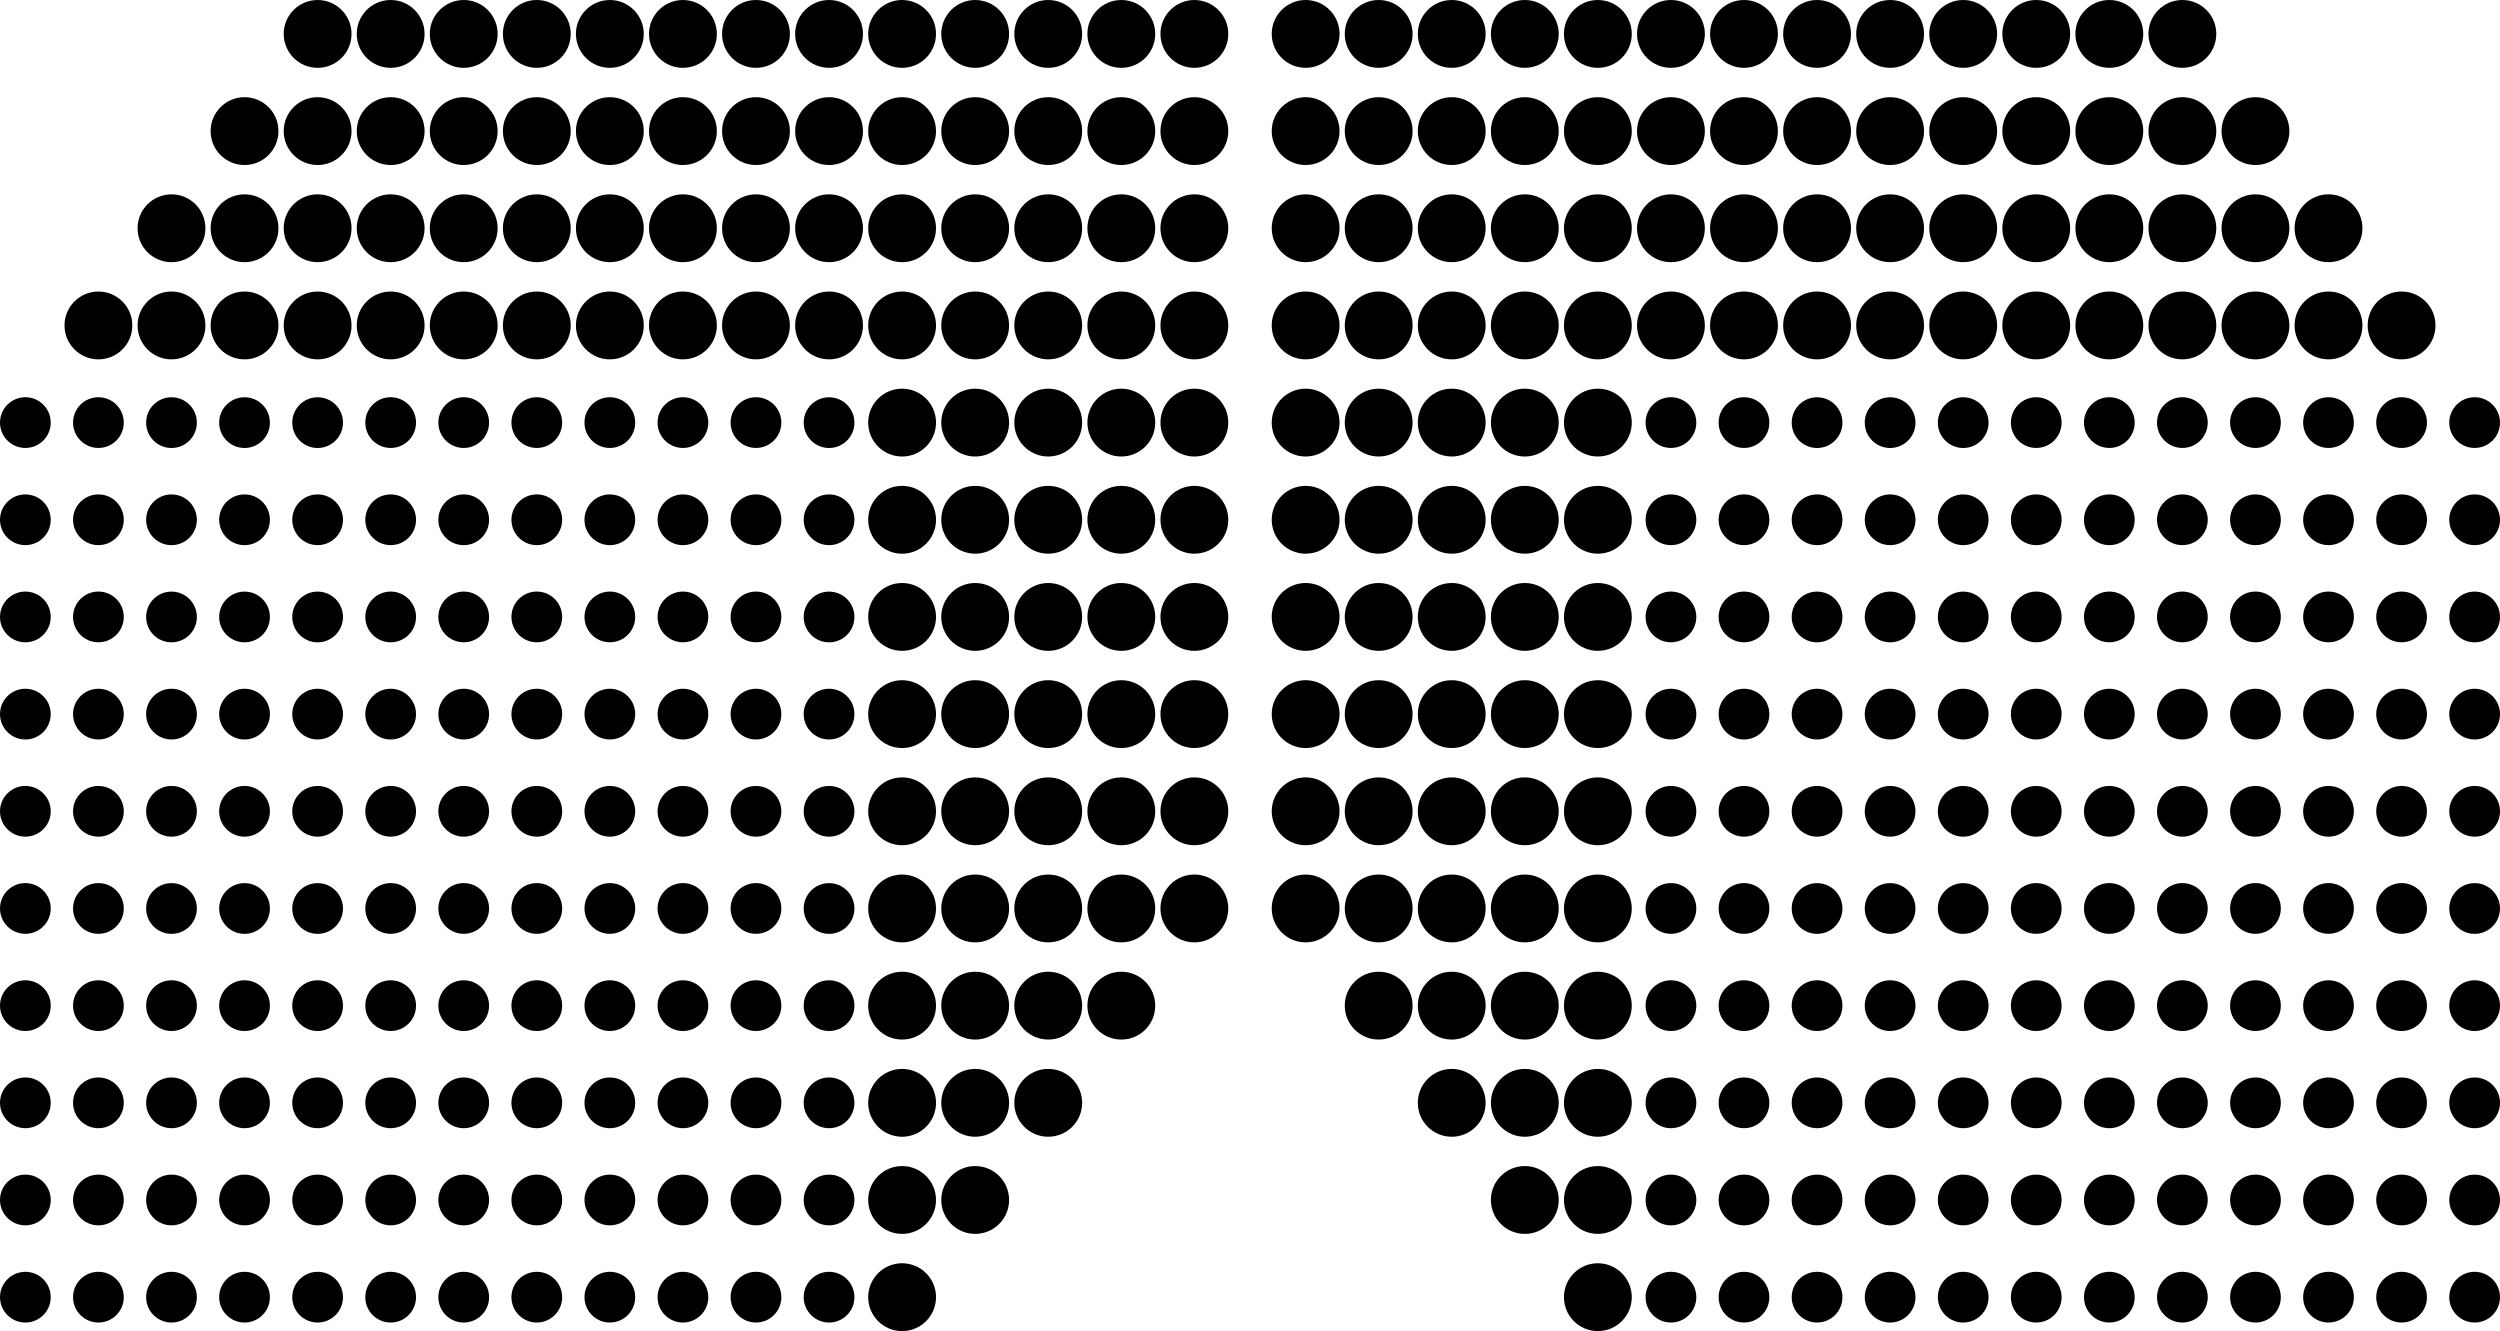 <svg data-name="Layer 1" xmlns="http://www.w3.org/2000/svg" viewBox="0 0 614.01 326.91"><path d="M78.01 0c-4.6 0-8.33 3.73-8.33 8.33s3.73 8.33 8.33 8.33 8.33-3.73 8.33-8.33S82.6 0 78.01 0ZM95.95 0c-4.6 0-8.33 3.73-8.33 8.33s3.73 8.33 8.33 8.33 8.33-3.73 8.33-8.33S100.55 0 95.95 0ZM113.89 0c-4.6 0-8.33 3.73-8.33 8.33s3.73 8.33 8.33 8.33 8.33-3.73 8.33-8.33S118.49 0 113.89 0ZM131.84 0c-4.6 0-8.33 3.73-8.33 8.33s3.73 8.33 8.33 8.33 8.33-3.73 8.33-8.33S136.44 0 131.84 0ZM149.78 0c-4.6 0-8.33 3.73-8.33 8.33s3.73 8.33 8.33 8.33 8.33-3.73 8.33-8.33S154.38 0 149.78 0ZM167.73 0c-4.6 0-8.33 3.73-8.33 8.33s3.73 8.33 8.33 8.33 8.33-3.73 8.33-8.33S172.33 0 167.73 0ZM185.67 0c-4.6 0-8.33 3.73-8.33 8.33s3.73 8.33 8.33 8.33S194 12.93 194 8.33 190.27 0 185.67 0ZM203.62 0c-4.6 0-8.33 3.73-8.33 8.33s3.73 8.33 8.33 8.33 8.33-3.73 8.33-8.33S208.22 0 203.62 0ZM221.56 0c-4.6 0-8.33 3.73-8.33 8.33s3.73 8.33 8.33 8.33 8.33-3.73 8.33-8.33S226.16 0 221.56 0ZM239.51 0c-4.6 0-8.33 3.73-8.33 8.33s3.73 8.33 8.33 8.33 8.33-3.73 8.33-8.33S244.11 0 239.51 0ZM257.45 0c-4.6 0-8.33 3.73-8.33 8.33s3.73 8.33 8.33 8.33 8.33-3.73 8.33-8.33S262.05 0 257.45 0ZM275.4 0c-4.6 0-8.33 3.73-8.33 8.33s3.73 8.33 8.33 8.33 8.33-3.73 8.33-8.33S280 0 275.4 0ZM293.34 0c-4.6 0-8.33 3.73-8.33 8.33s3.73 8.33 8.33 8.33 8.33-3.73 8.33-8.33S297.94 0 293.34 0ZM78.01 23.87c-4.6 0-8.33 3.73-8.33 8.33s3.73 8.33 8.33 8.33 8.33-3.73 8.33-8.33-3.73-8.33-8.33-8.33ZM60.06 23.87c-4.6 0-8.33 3.73-8.33 8.33s3.73 8.33 8.33 8.33 8.33-3.73 8.33-8.33-3.73-8.33-8.33-8.33ZM95.95 23.87c-4.6 0-8.33 3.73-8.33 8.33s3.73 8.33 8.33 8.33 8.33-3.73 8.33-8.33-3.73-8.33-8.33-8.33ZM113.89 23.87c-4.6 0-8.33 3.73-8.33 8.33s3.73 8.33 8.33 8.33 8.33-3.73 8.33-8.33-3.73-8.33-8.33-8.33ZM131.84 23.87c-4.6 0-8.33 3.73-8.33 8.33s3.73 8.33 8.33 8.33 8.33-3.73 8.33-8.33-3.73-8.33-8.33-8.33ZM149.78 23.87c-4.6 0-8.33 3.73-8.33 8.33s3.73 8.33 8.33 8.33 8.33-3.73 8.33-8.33-3.73-8.33-8.33-8.33ZM167.73 23.87c-4.6 0-8.33 3.73-8.33 8.33s3.73 8.33 8.33 8.33 8.33-3.73 8.33-8.33-3.73-8.33-8.33-8.33ZM185.67 23.87c-4.6 0-8.33 3.73-8.33 8.33s3.73 8.33 8.33 8.33S194 36.8 194 32.2s-3.73-8.33-8.33-8.33ZM203.62 23.87c-4.6 0-8.33 3.73-8.33 8.33s3.73 8.33 8.33 8.33 8.33-3.73 8.33-8.33-3.73-8.33-8.33-8.33ZM221.56 23.87c-4.6 0-8.33 3.73-8.33 8.33s3.73 8.33 8.33 8.33 8.33-3.73 8.33-8.33-3.73-8.33-8.33-8.33ZM239.51 23.87c-4.6 0-8.33 3.73-8.33 8.33s3.73 8.33 8.33 8.33 8.33-3.73 8.33-8.33-3.73-8.33-8.33-8.33ZM257.45 23.87c-4.6 0-8.33 3.73-8.33 8.33s3.73 8.33 8.33 8.33 8.33-3.73 8.33-8.33-3.73-8.33-8.33-8.33ZM275.4 23.87c-4.6 0-8.33 3.73-8.33 8.33s3.73 8.33 8.33 8.33 8.33-3.73 8.33-8.33-3.73-8.33-8.33-8.33ZM293.34 23.87c-4.6 0-8.33 3.73-8.33 8.33s3.73 8.33 8.33 8.33 8.33-3.73 8.33-8.33-3.73-8.33-8.33-8.33ZM78.01 47.73c-4.6 0-8.33 3.73-8.33 8.33s3.73 8.33 8.33 8.33 8.33-3.73 8.33-8.33-3.73-8.33-8.33-8.33ZM60.06 47.73c-4.6 0-8.33 3.73-8.33 8.33s3.73 8.33 8.33 8.33 8.33-3.73 8.33-8.33-3.73-8.33-8.33-8.33ZM42.12 47.73c-4.6 0-8.33 3.73-8.33 8.33s3.73 8.33 8.33 8.33 8.33-3.73 8.33-8.33-3.73-8.33-8.33-8.33ZM95.95 47.73c-4.6 0-8.33 3.73-8.33 8.33s3.73 8.33 8.33 8.33 8.33-3.73 8.33-8.33-3.73-8.33-8.33-8.33ZM113.89 47.73c-4.6 0-8.33 3.73-8.33 8.33s3.73 8.33 8.33 8.33 8.33-3.73 8.33-8.33-3.73-8.33-8.33-8.33ZM131.84 47.73c-4.6 0-8.33 3.73-8.33 8.33s3.73 8.33 8.33 8.33 8.33-3.73 8.33-8.33-3.73-8.33-8.33-8.33ZM149.78 47.73c-4.6 0-8.33 3.73-8.33 8.33s3.73 8.33 8.33 8.33 8.33-3.73 8.33-8.33-3.73-8.33-8.33-8.33ZM167.73 47.73c-4.6 0-8.33 3.73-8.33 8.33s3.73 8.33 8.33 8.33 8.33-3.73 8.33-8.33-3.73-8.33-8.33-8.33ZM185.67 47.73c-4.6 0-8.33 3.73-8.33 8.33s3.73 8.33 8.33 8.33 8.33-3.73 8.33-8.33-3.73-8.33-8.33-8.33ZM203.62 47.73c-4.6 0-8.33 3.73-8.33 8.33s3.73 8.33 8.33 8.33 8.33-3.73 8.33-8.33-3.73-8.33-8.33-8.33ZM221.56 47.73c-4.6 0-8.33 3.73-8.33 8.33s3.73 8.33 8.33 8.33 8.33-3.73 8.33-8.33-3.73-8.33-8.33-8.33ZM239.51 47.73c-4.6 0-8.33 3.73-8.33 8.33s3.73 8.33 8.33 8.33 8.33-3.73 8.33-8.33-3.73-8.33-8.33-8.33ZM257.45 47.73c-4.6 0-8.33 3.73-8.33 8.33s3.73 8.33 8.33 8.33 8.33-3.73 8.33-8.33-3.73-8.33-8.33-8.33ZM275.4 47.73c-4.6 0-8.33 3.73-8.33 8.33s3.73 8.33 8.33 8.33 8.33-3.73 8.33-8.33-3.73-8.33-8.33-8.33ZM293.34 47.73c-4.6 0-8.33 3.73-8.33 8.33s3.73 8.33 8.33 8.33 8.33-3.73 8.33-8.33-3.73-8.33-8.33-8.33ZM78.01 71.6c-4.6 0-8.33 3.73-8.33 8.33s3.73 8.33 8.33 8.33 8.33-3.73 8.33-8.33-3.73-8.33-8.33-8.33ZM95.95 71.6c-4.6 0-8.33 3.73-8.33 8.33s3.73 8.33 8.33 8.33 8.33-3.73 8.33-8.33-3.73-8.33-8.33-8.33ZM60.06 71.6c-4.6 0-8.33 3.73-8.33 8.33s3.73 8.33 8.33 8.33 8.33-3.73 8.33-8.33-3.73-8.33-8.33-8.33ZM42.12 71.6c-4.6 0-8.33 3.73-8.33 8.33s3.73 8.33 8.33 8.33 8.33-3.73 8.33-8.33-3.73-8.33-8.33-8.33ZM24.17 71.6c-4.6 0-8.33 3.73-8.33 8.33s3.73 8.33 8.33 8.33 8.33-3.73 8.33-8.33-3.73-8.33-8.33-8.33ZM113.89 71.6c-4.6 0-8.33 3.73-8.33 8.33s3.73 8.33 8.33 8.33 8.33-3.73 8.33-8.33-3.73-8.33-8.33-8.33ZM131.84 71.6c-4.6 0-8.33 3.73-8.33 8.33s3.73 8.33 8.33 8.33 8.33-3.73 8.33-8.33-3.73-8.33-8.33-8.33ZM149.78 71.6c-4.6 0-8.33 3.73-8.33 8.33s3.73 8.33 8.33 8.33 8.33-3.73 8.33-8.33-3.73-8.33-8.33-8.33ZM167.73 71.6c-4.6 0-8.33 3.73-8.33 8.33s3.73 8.33 8.33 8.33 8.33-3.73 8.33-8.33-3.73-8.33-8.33-8.33ZM185.67 71.6c-4.6 0-8.33 3.73-8.33 8.33s3.73 8.33 8.33 8.33 8.33-3.73 8.33-8.33-3.73-8.33-8.33-8.33ZM203.62 71.6c-4.6 0-8.33 3.73-8.33 8.33s3.73 8.33 8.33 8.33 8.33-3.73 8.33-8.33-3.73-8.33-8.33-8.33ZM221.56 71.6c-4.6 0-8.33 3.73-8.33 8.33s3.73 8.33 8.33 8.33 8.33-3.73 8.33-8.33-3.73-8.33-8.33-8.33ZM239.51 71.6c-4.6 0-8.33 3.73-8.33 8.33s3.73 8.33 8.33 8.33 8.33-3.73 8.33-8.33-3.73-8.33-8.33-8.33ZM257.45 71.6c-4.6 0-8.33 3.73-8.33 8.33s3.73 8.33 8.33 8.33 8.33-3.73 8.33-8.33-3.73-8.33-8.33-8.33ZM275.4 71.6c-4.6 0-8.33 3.73-8.33 8.33s3.73 8.33 8.33 8.33 8.33-3.73 8.33-8.33-3.73-8.33-8.33-8.33ZM293.34 71.6c-4.6 0-8.33 3.73-8.33 8.33s3.73 8.33 8.33 8.33 8.33-3.73 8.33-8.33-3.73-8.33-8.33-8.33ZM203.62 97.57c-3.44 0-6.23 2.79-6.23 6.23s2.79 6.23 6.23 6.23 6.23-2.79 6.23-6.23-2.79-6.23-6.23-6.23Z"></path><circle cx="185.67" cy="103.79" r="6.23"></circle><circle cx="167.73" cy="103.79" r="6.23"></circle><circle cx="149.78" cy="103.79" r="6.23"></circle><circle cx="131.84" cy="103.79" r="6.23"></circle><circle cx="113.89" cy="103.79" r="6.23"></circle><circle cx="95.95" cy="103.79" r="6.23"></circle><path d="M78.01 97.57c-3.44 0-6.23 2.79-6.23 6.23s2.79 6.23 6.23 6.23 6.23-2.79 6.23-6.23-2.79-6.23-6.23-6.23ZM60.06 97.57c-3.44 0-6.23 2.79-6.23 6.23s2.79 6.23 6.23 6.23 6.23-2.79 6.23-6.23-2.79-6.23-6.23-6.23ZM42.12 97.57c-3.44 0-6.23 2.79-6.23 6.23s2.79 6.23 6.23 6.23 6.23-2.79 6.23-6.23-2.79-6.23-6.23-6.23Z"></path><circle cx="24.17" cy="103.79" r="6.23"></circle><circle cx="6.23" cy="103.79" r="6.23"></circle><path d="M203.62 121.43c-3.44 0-6.23 2.79-6.23 6.23s2.79 6.23 6.23 6.23 6.23-2.79 6.23-6.23-2.79-6.23-6.23-6.23Z"></path><circle cx="185.67" cy="127.66" r="6.23"></circle><circle cx="167.73" cy="127.66" r="6.23"></circle><circle cx="149.78" cy="127.66" r="6.23"></circle><circle cx="131.84" cy="127.66" r="6.23"></circle><circle cx="113.89" cy="127.66" r="6.23"></circle><circle cx="95.95" cy="127.66" r="6.23"></circle><path d="M78.01 121.43c-3.44 0-6.23 2.79-6.23 6.23s2.79 6.23 6.23 6.23 6.23-2.79 6.23-6.23-2.79-6.23-6.23-6.23ZM60.06 121.43c-3.44 0-6.23 2.79-6.23 6.23s2.79 6.23 6.23 6.23 6.23-2.79 6.23-6.23-2.79-6.23-6.23-6.23ZM42.12 121.43c-3.44 0-6.23 2.79-6.23 6.23s2.79 6.23 6.23 6.23 6.23-2.79 6.23-6.23-2.79-6.23-6.23-6.23Z"></path><circle cx="24.17" cy="127.66" r="6.23"></circle><circle cx="6.23" cy="127.66" r="6.23"></circle><path d="M203.62 145.3c-3.44 0-6.23 2.79-6.23 6.23s2.79 6.23 6.23 6.23 6.23-2.79 6.23-6.23-2.79-6.23-6.23-6.23Z"></path><circle cx="185.67" cy="151.52" r="6.23"></circle><circle cx="167.73" cy="151.52" r="6.23"></circle><circle cx="149.78" cy="151.52" r="6.23"></circle><circle cx="131.84" cy="151.52" r="6.23"></circle><circle cx="113.89" cy="151.52" r="6.23"></circle><circle cx="95.95" cy="151.52" r="6.23"></circle><path d="M78.01 145.3c-3.44 0-6.23 2.79-6.23 6.23s2.79 6.23 6.23 6.23 6.23-2.79 6.23-6.23-2.79-6.23-6.23-6.23ZM60.06 145.3c-3.44 0-6.23 2.79-6.23 6.23s2.79 6.23 6.23 6.23 6.23-2.79 6.23-6.23-2.79-6.23-6.23-6.23ZM42.12 145.3c-3.44 0-6.23 2.79-6.23 6.23s2.79 6.23 6.23 6.23 6.23-2.79 6.23-6.23-2.79-6.23-6.23-6.23Z"></path><circle cx="24.17" cy="151.52" r="6.23"></circle><circle cx="6.23" cy="151.52" r="6.23"></circle><path d="M203.62 169.16c-3.44 0-6.23 2.79-6.23 6.23s2.79 6.23 6.23 6.23 6.23-2.79 6.23-6.23-2.79-6.23-6.23-6.23Z"></path><circle cx="185.67" cy="175.39" r="6.23"></circle><circle cx="167.73" cy="175.39" r="6.23"></circle><circle cx="149.78" cy="175.39" r="6.23"></circle><circle cx="131.84" cy="175.39" r="6.23"></circle><circle cx="113.89" cy="175.39" r="6.23"></circle><circle cx="95.95" cy="175.39" r="6.23"></circle><path d="M78.01 169.16c-3.44 0-6.23 2.79-6.23 6.23s2.79 6.23 6.23 6.23 6.23-2.79 6.23-6.23-2.79-6.23-6.23-6.23ZM60.06 169.16c-3.44 0-6.23 2.79-6.23 6.23s2.79 6.23 6.23 6.23 6.23-2.79 6.23-6.23-2.79-6.23-6.23-6.23ZM42.12 169.16c-3.44 0-6.23 2.79-6.23 6.23s2.79 6.23 6.23 6.23 6.23-2.79 6.23-6.23-2.79-6.23-6.23-6.23Z"></path><circle cx="24.17" cy="175.39" r="6.23"></circle><circle cx="6.23" cy="175.39" r="6.23"></circle><path d="M203.62 193.03c-3.44 0-6.23 2.79-6.23 6.23s2.79 6.23 6.23 6.23 6.23-2.79 6.23-6.23-2.79-6.23-6.23-6.23Z"></path><circle cx="185.67" cy="199.26" r="6.23"></circle><circle cx="167.73" cy="199.26" r="6.23"></circle><circle cx="149.78" cy="199.26" r="6.23"></circle><circle cx="131.84" cy="199.26" r="6.23"></circle><circle cx="113.89" cy="199.26" r="6.23"></circle><circle cx="95.95" cy="199.26" r="6.23"></circle><path d="M78.01 193.03c-3.44 0-6.23 2.79-6.23 6.23s2.79 6.23 6.23 6.23 6.23-2.79 6.23-6.23-2.79-6.23-6.23-6.23ZM60.06 193.03c-3.44 0-6.23 2.79-6.23 6.23s2.79 6.23 6.23 6.23 6.23-2.79 6.23-6.23-2.79-6.23-6.23-6.23ZM42.12 193.03c-3.44 0-6.23 2.79-6.23 6.23s2.79 6.23 6.23 6.23 6.23-2.79 6.23-6.23-2.79-6.23-6.23-6.23Z"></path><circle cx="24.17" cy="199.26" r="6.23"></circle><circle cx="6.23" cy="199.26" r="6.23"></circle><path d="M203.62 216.9c-3.44 0-6.23 2.79-6.23 6.23s2.79 6.23 6.23 6.23 6.23-2.79 6.23-6.23-2.79-6.23-6.23-6.23Z"></path><circle cx="185.67" cy="223.12" r="6.23"></circle><circle cx="167.73" cy="223.12" r="6.23"></circle><circle cx="149.78" cy="223.12" r="6.23"></circle><circle cx="131.84" cy="223.12" r="6.23"></circle><circle cx="113.89" cy="223.12" r="6.23"></circle><circle cx="95.95" cy="223.12" r="6.23"></circle><path d="M78.01 216.9c-3.44 0-6.23 2.79-6.23 6.23s2.79 6.23 6.23 6.23 6.23-2.79 6.23-6.23-2.79-6.23-6.23-6.23ZM60.06 216.9c-3.44 0-6.23 2.79-6.23 6.23s2.79 6.23 6.23 6.23 6.23-2.79 6.23-6.23-2.79-6.23-6.23-6.23ZM42.12 216.9c-3.44 0-6.23 2.79-6.23 6.23s2.79 6.23 6.23 6.23 6.23-2.79 6.23-6.23-2.79-6.23-6.23-6.23Z"></path><circle cx="24.17" cy="223.12" r="6.23"></circle><circle cx="6.23" cy="223.12" r="6.23"></circle><path d="M203.62 240.76c-3.44 0-6.23 2.79-6.23 6.23s2.79 6.23 6.23 6.23 6.23-2.79 6.23-6.23-2.79-6.23-6.23-6.23Z"></path><circle cx="185.67" cy="246.99" r="6.23"></circle><circle cx="167.73" cy="246.99" r="6.23"></circle><circle cx="149.78" cy="246.99" r="6.23"></circle><circle cx="131.84" cy="246.99" r="6.23"></circle><circle cx="113.89" cy="246.99" r="6.23"></circle><circle cx="95.95" cy="246.99" r="6.23"></circle><path d="M78.01 240.76c-3.44 0-6.23 2.79-6.23 6.23s2.79 6.23 6.23 6.23 6.23-2.79 6.23-6.23-2.79-6.23-6.23-6.23ZM60.06 240.76c-3.44 0-6.23 2.79-6.23 6.23s2.79 6.23 6.23 6.23 6.23-2.79 6.23-6.23-2.79-6.23-6.23-6.23ZM42.12 240.76c-3.44 0-6.23 2.79-6.23 6.23s2.79 6.23 6.23 6.23 6.23-2.79 6.23-6.23-2.79-6.23-6.23-6.23Z"></path><circle cx="24.17" cy="246.99" r="6.23"></circle><circle cx="6.23" cy="246.99" r="6.23"></circle><path d="M203.62 264.63c-3.44 0-6.23 2.79-6.23 6.23s2.79 6.23 6.23 6.23 6.23-2.79 6.23-6.23-2.79-6.23-6.23-6.23ZM185.67 264.63c-3.44 0-6.23 2.79-6.23 6.23s2.79 6.23 6.23 6.23 6.23-2.79 6.23-6.23-2.79-6.23-6.23-6.23ZM167.73 264.63c-3.44 0-6.23 2.79-6.23 6.23s2.79 6.23 6.23 6.23 6.23-2.79 6.23-6.23-2.79-6.23-6.23-6.23ZM149.78 264.63c-3.44 0-6.23 2.79-6.23 6.23s2.79 6.23 6.23 6.23 6.23-2.79 6.23-6.23-2.79-6.23-6.23-6.23ZM131.84 264.63c-3.44 0-6.23 2.79-6.23 6.23s2.79 6.23 6.23 6.23 6.23-2.79 6.23-6.23-2.79-6.23-6.23-6.23ZM113.89 264.63c-3.44 0-6.23 2.79-6.23 6.23s2.79 6.23 6.23 6.23 6.23-2.79 6.23-6.23-2.79-6.23-6.23-6.23ZM95.95 264.63c-3.44 0-6.23 2.79-6.23 6.23s2.79 6.23 6.23 6.23 6.23-2.79 6.23-6.23-2.79-6.23-6.23-6.23ZM78.01 264.63c-3.44 0-6.23 2.79-6.23 6.23s2.79 6.23 6.23 6.23 6.23-2.79 6.23-6.23-2.79-6.23-6.23-6.23ZM60.06 264.63c-3.44 0-6.23 2.79-6.23 6.23s2.79 6.23 6.23 6.23 6.23-2.79 6.23-6.23-2.79-6.23-6.23-6.23ZM42.12 264.63c-3.44 0-6.23 2.79-6.23 6.23s2.79 6.23 6.23 6.23 6.23-2.79 6.23-6.23-2.79-6.23-6.23-6.23ZM24.17 264.63c-3.44 0-6.23 2.79-6.23 6.23s2.79 6.23 6.23 6.23 6.23-2.79 6.23-6.23-2.79-6.23-6.23-6.23ZM6.23 264.63c-3.44 0-6.23 2.79-6.23 6.23s2.79 6.23 6.23 6.23 6.23-2.79 6.23-6.23-2.79-6.23-6.23-6.23ZM203.62 288.49c-3.44 0-6.23 2.79-6.23 6.23s2.79 6.23 6.23 6.23 6.23-2.79 6.23-6.23-2.79-6.23-6.23-6.23ZM185.67 288.49c-3.44 0-6.23 2.79-6.23 6.23s2.79 6.23 6.23 6.23 6.23-2.79 6.23-6.23-2.79-6.23-6.23-6.23ZM167.73 288.49c-3.44 0-6.23 2.79-6.23 6.23s2.79 6.23 6.23 6.23 6.23-2.79 6.23-6.23-2.79-6.23-6.23-6.23ZM149.78 288.49c-3.44 0-6.23 2.79-6.23 6.23s2.79 6.23 6.23 6.23 6.23-2.79 6.23-6.23-2.79-6.23-6.23-6.23ZM131.84 288.49c-3.44 0-6.23 2.79-6.23 6.23s2.79 6.23 6.23 6.23 6.23-2.79 6.23-6.23-2.79-6.23-6.23-6.23ZM113.89 288.49c-3.44 0-6.23 2.79-6.23 6.23s2.79 6.23 6.23 6.23 6.23-2.79 6.23-6.23-2.79-6.23-6.23-6.23ZM95.95 288.49c-3.44 0-6.23 2.79-6.23 6.23s2.79 6.23 6.23 6.23 6.23-2.79 6.23-6.23-2.79-6.23-6.23-6.23ZM78.01 288.49c-3.44 0-6.23 2.79-6.23 6.23s2.79 6.23 6.23 6.23 6.23-2.79 6.23-6.23-2.79-6.23-6.23-6.23ZM60.06 288.49c-3.44 0-6.23 2.79-6.23 6.23s2.79 6.23 6.23 6.23 6.23-2.79 6.23-6.23-2.79-6.23-6.23-6.23ZM42.12 288.49c-3.44 0-6.23 2.79-6.23 6.23s2.79 6.23 6.23 6.23 6.23-2.79 6.23-6.23-2.79-6.23-6.23-6.23ZM24.17 288.49c-3.44 0-6.23 2.79-6.23 6.23s2.79 6.23 6.23 6.23 6.23-2.79 6.23-6.23-2.79-6.23-6.23-6.23ZM6.23 288.49c-3.44 0-6.23 2.79-6.23 6.23s2.79 6.23 6.23 6.23 6.23-2.79 6.23-6.23-2.79-6.23-6.23-6.23ZM203.62 312.36c-3.44 0-6.23 2.79-6.23 6.23s2.79 6.23 6.23 6.23 6.23-2.79 6.23-6.23-2.79-6.23-6.23-6.23ZM185.67 312.36c-3.44 0-6.23 2.79-6.23 6.23s2.79 6.23 6.23 6.23 6.23-2.79 6.23-6.23-2.79-6.23-6.23-6.23ZM167.73 312.36c-3.44 0-6.23 2.79-6.23 6.23s2.79 6.23 6.23 6.23 6.23-2.79 6.23-6.23-2.79-6.23-6.23-6.23ZM149.78 312.36c-3.44 0-6.23 2.79-6.23 6.23s2.79 6.23 6.23 6.23 6.23-2.79 6.23-6.23-2.79-6.23-6.23-6.23ZM131.84 312.36c-3.44 0-6.23 2.79-6.23 6.23s2.79 6.23 6.23 6.23 6.23-2.79 6.23-6.23-2.79-6.23-6.23-6.23ZM113.89 312.36c-3.44 0-6.23 2.79-6.23 6.23s2.79 6.23 6.23 6.23 6.23-2.79 6.23-6.23-2.79-6.23-6.23-6.23ZM95.95 312.36c-3.44 0-6.23 2.79-6.23 6.23s2.79 6.23 6.23 6.23 6.23-2.79 6.23-6.23-2.79-6.23-6.23-6.23ZM78.01 312.36c-3.44 0-6.23 2.79-6.23 6.23s2.79 6.23 6.23 6.23 6.23-2.79 6.23-6.23-2.79-6.23-6.23-6.23ZM60.06 312.36c-3.44 0-6.23 2.79-6.23 6.23s2.79 6.23 6.23 6.23 6.23-2.79 6.23-6.23-2.79-6.23-6.23-6.23ZM42.12 312.36c-3.44 0-6.23 2.79-6.23 6.23s2.79 6.23 6.23 6.23 6.23-2.79 6.23-6.23-2.79-6.23-6.23-6.23ZM24.17 312.36c-3.44 0-6.23 2.79-6.23 6.23s2.79 6.23 6.23 6.23 6.23-2.79 6.23-6.23-2.79-6.23-6.23-6.23ZM6.23 312.36c-3.44 0-6.23 2.79-6.23 6.23s2.79 6.23 6.23 6.23 6.23-2.79 6.23-6.23-2.79-6.23-6.23-6.23ZM221.56 95.46c-4.6 0-8.33 3.73-8.33 8.33s3.73 8.33 8.33 8.33 8.33-3.73 8.33-8.33-3.73-8.33-8.33-8.33ZM239.51 95.46c-4.6 0-8.33 3.73-8.33 8.33s3.73 8.33 8.33 8.33 8.33-3.73 8.33-8.33-3.73-8.33-8.33-8.33ZM257.45 95.46c-4.6 0-8.33 3.73-8.33 8.33s3.73 8.33 8.33 8.33 8.33-3.73 8.33-8.33-3.73-8.33-8.33-8.33ZM275.4 95.46c-4.6 0-8.33 3.73-8.33 8.33s3.73 8.33 8.33 8.33 8.33-3.73 8.33-8.33-3.73-8.33-8.33-8.33ZM293.34 95.46c-4.6 0-8.33 3.73-8.33 8.33s3.73 8.33 8.33 8.33 8.33-3.73 8.33-8.33-3.73-8.33-8.33-8.33ZM221.56 119.33c-4.6 0-8.33 3.73-8.33 8.33s3.73 8.33 8.33 8.33 8.33-3.73 8.33-8.33-3.73-8.33-8.33-8.33ZM239.51 119.33c-4.6 0-8.33 3.73-8.33 8.33s3.73 8.33 8.33 8.33 8.33-3.73 8.33-8.33-3.73-8.33-8.33-8.33ZM257.45 119.33c-4.6 0-8.33 3.73-8.33 8.33s3.73 8.33 8.33 8.33 8.33-3.73 8.33-8.33-3.73-8.33-8.33-8.33ZM275.4 119.33c-4.6 0-8.33 3.73-8.33 8.33s3.73 8.33 8.33 8.33 8.33-3.73 8.33-8.33-3.73-8.33-8.33-8.33ZM293.34 119.33c-4.6 0-8.33 3.73-8.33 8.33s3.73 8.33 8.33 8.33 8.33-3.73 8.33-8.33-3.73-8.33-8.33-8.33ZM221.56 143.19c-4.6 0-8.33 3.73-8.33 8.33s3.73 8.33 8.33 8.33 8.33-3.73 8.33-8.33-3.73-8.33-8.33-8.33Z"></path><circle cx="239.51" cy="151.52" r="8.33"></circle><circle cx="257.45" cy="151.52" r="8.33"></circle><circle cx="275.4" cy="151.52" r="8.33"></circle><circle cx="293.34" cy="151.52" r="8.33"></circle><path d="M221.56 167.06c-4.6 0-8.33 3.73-8.33 8.33s3.73 8.33 8.33 8.33 8.33-3.73 8.33-8.33-3.73-8.33-8.33-8.33Z"></path><circle cx="239.51" cy="175.39" r="8.33"></circle><circle cx="257.45" cy="175.39" r="8.33"></circle><circle cx="275.4" cy="175.39" r="8.33"></circle><circle cx="293.34" cy="175.39" r="8.33"></circle><path d="M221.56 190.93c-4.6 0-8.33 3.73-8.33 8.33s3.73 8.33 8.33 8.33 8.33-3.73 8.33-8.33-3.73-8.33-8.33-8.33Z"></path><circle cx="239.51" cy="199.26" r="8.33"></circle><circle cx="257.45" cy="199.26" r="8.33"></circle><circle cx="275.4" cy="199.26" r="8.33"></circle><circle cx="293.34" cy="199.26" r="8.33"></circle><path d="M221.56 214.79c-4.6 0-8.33 3.73-8.33 8.33s3.73 8.33 8.33 8.33 8.33-3.73 8.33-8.33-3.73-8.33-8.33-8.33ZM239.51 214.79c-4.6 0-8.33 3.73-8.33 8.33s3.73 8.33 8.33 8.33 8.33-3.73 8.33-8.33-3.73-8.33-8.33-8.33ZM257.45 214.79c-4.6 0-8.33 3.73-8.33 8.33s3.73 8.33 8.33 8.33 8.33-3.73 8.33-8.33-3.73-8.33-8.33-8.33ZM275.4 214.79c-4.6 0-8.33 3.73-8.33 8.33s3.73 8.33 8.33 8.33 8.33-3.73 8.33-8.33-3.73-8.33-8.33-8.33ZM293.34 214.79c-4.6 0-8.33 3.73-8.33 8.33s3.73 8.33 8.33 8.33 8.33-3.73 8.33-8.33-3.73-8.33-8.33-8.33ZM221.56 238.66c-4.6 0-8.33 3.73-8.33 8.33s3.73 8.33 8.33 8.33 8.33-3.73 8.33-8.33-3.73-8.33-8.33-8.33ZM239.51 238.66c-4.6 0-8.33 3.73-8.33 8.33s3.73 8.33 8.33 8.33 8.33-3.73 8.33-8.33-3.73-8.33-8.33-8.33ZM257.45 238.66c-4.6 0-8.33 3.73-8.33 8.33s3.73 8.33 8.33 8.33 8.33-3.73 8.33-8.33-3.73-8.33-8.33-8.33ZM275.4 238.66c-4.6 0-8.33 3.73-8.33 8.33s3.73 8.33 8.33 8.33 8.33-3.73 8.33-8.33-3.73-8.33-8.33-8.33ZM221.56 262.53c-4.6 0-8.33 3.73-8.33 8.33s3.73 8.33 8.33 8.33 8.33-3.73 8.33-8.33-3.73-8.33-8.33-8.33ZM239.51 262.53c-4.6 0-8.33 3.73-8.33 8.33s3.73 8.33 8.33 8.33 8.33-3.73 8.33-8.33-3.73-8.33-8.33-8.33ZM257.45 262.53c-4.6 0-8.33 3.73-8.33 8.33s3.73 8.33 8.33 8.33 8.33-3.73 8.33-8.33-3.73-8.33-8.33-8.33ZM221.56 286.39c-4.6 0-8.33 3.73-8.33 8.33s3.73 8.33 8.33 8.33 8.33-3.73 8.33-8.33-3.73-8.33-8.33-8.33ZM239.51 286.39c-4.6 0-8.33 3.73-8.33 8.33s3.73 8.33 8.33 8.33 8.33-3.73 8.33-8.33-3.73-8.33-8.33-8.33ZM221.56 310.26c-4.6 0-8.33 3.73-8.33 8.33s3.73 8.33 8.33 8.33 8.33-3.73 8.33-8.33-3.73-8.33-8.33-8.33ZM536 0c-4.6 0-8.33 3.73-8.33 8.33s3.73 8.33 8.33 8.33 8.33-3.73 8.33-8.33S540.6 0 536 0ZM518.06 0c-4.6 0-8.33 3.73-8.33 8.33s3.73 8.33 8.33 8.33 8.33-3.73 8.33-8.33S522.66 0 518.06 0ZM500.11 0c-4.6 0-8.33 3.73-8.33 8.33s3.73 8.33 8.33 8.33 8.33-3.73 8.33-8.33S504.71 0 500.11 0ZM482.17 0c-4.6 0-8.33 3.73-8.33 8.33s3.73 8.33 8.33 8.33 8.33-3.73 8.33-8.33S486.77 0 482.17 0ZM464.22 0c-4.6 0-8.33 3.73-8.33 8.33s3.73 8.33 8.33 8.33 8.33-3.73 8.33-8.33S468.82 0 464.22 0ZM446.28 0c-4.6 0-8.33 3.73-8.33 8.33s3.73 8.33 8.33 8.33 8.33-3.73 8.33-8.33S450.88 0 446.28 0ZM428.33 0c-4.6 0-8.33 3.73-8.33 8.33s3.73 8.33 8.33 8.33 8.33-3.73 8.33-8.33S432.93 0 428.33 0ZM410.39 0c-4.6 0-8.33 3.73-8.33 8.33s3.73 8.33 8.33 8.33 8.33-3.73 8.33-8.33S414.99 0 410.39 0ZM392.44 0c-4.6 0-8.33 3.73-8.33 8.33s3.73 8.33 8.33 8.33 8.33-3.73 8.33-8.33S397.04 0 392.44 0ZM374.5 0c-4.6 0-8.33 3.73-8.33 8.33s3.73 8.33 8.33 8.33 8.33-3.73 8.33-8.33S379.1 0 374.5 0ZM356.55 0c-4.6 0-8.33 3.73-8.33 8.33s3.73 8.33 8.33 8.33 8.33-3.73 8.33-8.33S361.15 0 356.55 0ZM338.61 0c-4.6 0-8.33 3.73-8.33 8.33s3.73 8.33 8.33 8.33 8.33-3.73 8.33-8.33S343.21 0 338.61 0ZM320.67 0c-4.6 0-8.33 3.73-8.33 8.33s3.73 8.33 8.33 8.33S329 12.93 329 8.33 325.27 0 320.67 0ZM536 23.87c-4.6 0-8.33 3.73-8.33 8.33s3.73 8.33 8.33 8.33 8.33-3.73 8.33-8.33-3.73-8.33-8.33-8.33ZM553.95 23.87c-4.6 0-8.33 3.73-8.33 8.33s3.73 8.33 8.33 8.33 8.33-3.73 8.33-8.33-3.73-8.33-8.33-8.33ZM518.06 23.87c-4.6 0-8.33 3.73-8.33 8.33s3.73 8.33 8.33 8.33 8.33-3.73 8.33-8.33-3.73-8.33-8.33-8.33ZM500.11 23.87c-4.6 0-8.33 3.73-8.33 8.33s3.73 8.33 8.33 8.33 8.33-3.73 8.33-8.33-3.73-8.33-8.33-8.33ZM482.17 23.87c-4.6 0-8.33 3.73-8.33 8.33s3.73 8.33 8.33 8.33 8.33-3.73 8.33-8.33-3.73-8.33-8.33-8.33ZM464.22 23.87c-4.6 0-8.33 3.73-8.33 8.33s3.73 8.33 8.33 8.33 8.33-3.73 8.33-8.33-3.73-8.33-8.33-8.33ZM446.28 23.87c-4.6 0-8.33 3.73-8.33 8.33s3.73 8.33 8.33 8.33 8.33-3.73 8.33-8.33-3.73-8.33-8.33-8.33ZM428.33 23.87c-4.6 0-8.33 3.73-8.33 8.33s3.73 8.33 8.33 8.33 8.33-3.73 8.33-8.33-3.73-8.33-8.33-8.33ZM410.39 23.87c-4.6 0-8.33 3.73-8.33 8.33s3.73 8.33 8.33 8.33 8.33-3.73 8.33-8.33-3.73-8.33-8.33-8.33ZM392.44 23.87c-4.6 0-8.33 3.73-8.33 8.33s3.73 8.33 8.33 8.33 8.33-3.73 8.33-8.33-3.73-8.33-8.33-8.33ZM374.5 23.87c-4.6 0-8.33 3.73-8.33 8.33s3.73 8.33 8.33 8.33 8.33-3.73 8.33-8.33-3.73-8.33-8.33-8.33ZM356.55 23.87c-4.6 0-8.33 3.73-8.33 8.33s3.73 8.33 8.33 8.33 8.33-3.73 8.33-8.33-3.73-8.33-8.33-8.33ZM338.61 23.87c-4.6 0-8.33 3.73-8.33 8.33s3.73 8.33 8.33 8.33 8.33-3.73 8.33-8.33-3.73-8.33-8.33-8.33ZM320.67 23.87c-4.6 0-8.33 3.73-8.33 8.33s3.73 8.33 8.33 8.33S329 36.8 329 32.2s-3.73-8.33-8.33-8.33ZM536 47.73c-4.6 0-8.33 3.73-8.33 8.33s3.73 8.33 8.33 8.33 8.33-3.73 8.33-8.33-3.73-8.33-8.33-8.33ZM553.95 47.73c-4.6 0-8.33 3.73-8.33 8.33s3.73 8.33 8.33 8.33 8.33-3.73 8.33-8.33-3.73-8.33-8.33-8.33ZM571.89 47.73c-4.6 0-8.33 3.73-8.33 8.33s3.73 8.33 8.33 8.33 8.33-3.73 8.33-8.33-3.73-8.33-8.33-8.33ZM518.06 47.73c-4.6 0-8.33 3.73-8.33 8.33s3.73 8.33 8.33 8.33 8.33-3.73 8.33-8.33-3.73-8.33-8.33-8.33ZM500.11 47.73c-4.6 0-8.33 3.73-8.33 8.33s3.73 8.33 8.33 8.33 8.33-3.73 8.33-8.33-3.73-8.33-8.33-8.33ZM482.17 47.73c-4.6 0-8.33 3.73-8.33 8.33s3.73 8.33 8.33 8.33 8.33-3.73 8.33-8.33-3.73-8.33-8.33-8.33ZM464.22 47.73c-4.6 0-8.33 3.73-8.33 8.33s3.73 8.33 8.33 8.33 8.33-3.73 8.33-8.33-3.73-8.33-8.33-8.33ZM446.28 47.73c-4.6 0-8.33 3.73-8.33 8.33s3.73 8.33 8.33 8.33 8.33-3.73 8.33-8.33-3.73-8.33-8.33-8.33ZM428.33 47.73c-4.6 0-8.33 3.73-8.33 8.33s3.73 8.33 8.33 8.33 8.33-3.73 8.33-8.33-3.73-8.33-8.33-8.33ZM410.39 47.73c-4.6 0-8.33 3.73-8.33 8.33s3.73 8.33 8.33 8.33 8.33-3.73 8.33-8.33-3.73-8.33-8.33-8.33ZM392.44 47.73c-4.6 0-8.33 3.73-8.33 8.33s3.73 8.33 8.33 8.33 8.33-3.73 8.33-8.33-3.73-8.33-8.33-8.33ZM374.5 47.73c-4.6 0-8.33 3.73-8.33 8.33s3.73 8.33 8.33 8.33 8.33-3.73 8.33-8.33-3.73-8.33-8.33-8.33ZM356.55 47.73c-4.6 0-8.33 3.73-8.33 8.33s3.73 8.33 8.33 8.33 8.33-3.73 8.33-8.33-3.73-8.33-8.33-8.33ZM338.61 47.73c-4.6 0-8.33 3.73-8.33 8.33s3.73 8.33 8.33 8.33 8.33-3.73 8.33-8.33-3.73-8.33-8.33-8.33ZM320.67 47.73c-4.6 0-8.33 3.73-8.33 8.33s3.73 8.33 8.33 8.33 8.33-3.73 8.33-8.33-3.73-8.33-8.33-8.33ZM536 71.6c-4.6 0-8.33 3.73-8.33 8.33s3.73 8.33 8.33 8.33 8.33-3.73 8.33-8.33-3.73-8.33-8.33-8.33ZM518.06 71.6c-4.6 0-8.33 3.73-8.33 8.33s3.73 8.33 8.33 8.33 8.33-3.73 8.33-8.33-3.73-8.33-8.33-8.33ZM553.95 71.6c-4.6 0-8.33 3.73-8.33 8.33s3.73 8.33 8.33 8.33 8.33-3.73 8.33-8.33-3.73-8.33-8.33-8.33ZM571.89 71.6c-4.6 0-8.33 3.73-8.33 8.33s3.73 8.33 8.33 8.33 8.33-3.73 8.33-8.33-3.73-8.33-8.33-8.33ZM589.84 71.6c-4.6 0-8.33 3.73-8.33 8.33s3.73 8.33 8.33 8.33 8.33-3.73 8.33-8.33-3.73-8.33-8.33-8.33ZM500.11 71.6c-4.6 0-8.33 3.73-8.33 8.33s3.73 8.33 8.33 8.33 8.33-3.73 8.33-8.33-3.73-8.33-8.33-8.33ZM482.17 71.6c-4.6 0-8.33 3.73-8.33 8.33s3.73 8.33 8.33 8.33 8.33-3.73 8.33-8.33-3.73-8.33-8.33-8.33ZM464.22 71.6c-4.6 0-8.33 3.73-8.33 8.33s3.73 8.33 8.33 8.33 8.33-3.73 8.33-8.33-3.73-8.33-8.33-8.33ZM446.28 71.6c-4.6 0-8.33 3.73-8.33 8.33s3.73 8.33 8.33 8.33 8.33-3.73 8.33-8.33-3.73-8.33-8.33-8.33ZM428.33 71.6c-4.6 0-8.33 3.73-8.33 8.33s3.73 8.33 8.33 8.33 8.33-3.73 8.33-8.33-3.73-8.33-8.33-8.33ZM410.39 71.6c-4.6 0-8.33 3.73-8.33 8.33s3.73 8.33 8.33 8.33 8.33-3.73 8.33-8.33-3.73-8.33-8.33-8.33ZM392.44 71.6c-4.6 0-8.33 3.73-8.33 8.33s3.73 8.33 8.33 8.33 8.33-3.73 8.33-8.33-3.73-8.33-8.33-8.33ZM374.5 71.6c-4.6 0-8.33 3.73-8.33 8.33s3.73 8.33 8.33 8.33 8.33-3.73 8.33-8.33-3.73-8.33-8.33-8.33ZM356.55 71.6c-4.6 0-8.33 3.73-8.33 8.33s3.73 8.33 8.33 8.33 8.33-3.73 8.33-8.33-3.73-8.33-8.33-8.33ZM338.61 71.6c-4.6 0-8.33 3.73-8.33 8.33s3.73 8.33 8.33 8.33 8.33-3.73 8.33-8.33-3.73-8.33-8.33-8.33ZM320.67 71.6c-4.6 0-8.33 3.73-8.33 8.33s3.73 8.33 8.33 8.33 8.33-3.73 8.33-8.33-3.73-8.33-8.33-8.33Z"></path><circle cx="410.39" cy="103.79" r="6.23"></circle><circle cx="428.33" cy="103.79" r="6.23"></circle><path d="M446.28 97.57c-3.44 0-6.23 2.79-6.23 6.23s2.79 6.23 6.23 6.23 6.23-2.79 6.23-6.23-2.79-6.23-6.23-6.23ZM464.22 97.57c-3.44 0-6.23 2.79-6.23 6.23s2.79 6.23 6.23 6.23 6.23-2.79 6.23-6.23-2.79-6.23-6.23-6.23ZM482.17 97.57c-3.44 0-6.23 2.79-6.23 6.23s2.79 6.23 6.23 6.23 6.23-2.79 6.23-6.23-2.79-6.23-6.23-6.23Z"></path><circle cx="500.11" cy="103.79" r="6.23"></circle><circle cx="518.06" cy="103.79" r="6.23"></circle><circle cx="536" cy="103.79" r="6.23"></circle><circle cx="553.95" cy="103.79" r="6.23"></circle><circle cx="571.89" cy="103.79" r="6.23"></circle><circle cx="589.84" cy="103.79" r="6.23"></circle><path d="M607.78 110.02c3.44 0 6.23-2.79 6.23-6.23s-2.79-6.23-6.23-6.23-6.23 2.79-6.23 6.23 2.79 6.23 6.23 6.23Z"></path><circle cx="410.39" cy="127.66" r="6.23"></circle><circle cx="428.33" cy="127.66" r="6.23"></circle><path d="M446.28 121.43c-3.44 0-6.23 2.79-6.23 6.23s2.79 6.23 6.23 6.23 6.23-2.79 6.23-6.23-2.79-6.23-6.23-6.23ZM464.22 121.43c-3.44 0-6.23 2.79-6.23 6.23s2.79 6.23 6.23 6.23 6.23-2.79 6.23-6.23-2.79-6.23-6.23-6.23ZM482.17 121.43c-3.44 0-6.23 2.79-6.23 6.23s2.79 6.23 6.23 6.23 6.23-2.79 6.23-6.23-2.79-6.23-6.23-6.23Z"></path><circle cx="500.11" cy="127.66" r="6.23"></circle><circle cx="518.06" cy="127.66" r="6.23"></circle><circle cx="536" cy="127.66" r="6.23"></circle><circle cx="553.95" cy="127.66" r="6.23"></circle><circle cx="571.89" cy="127.66" r="6.23"></circle><circle cx="589.84" cy="127.66" r="6.23"></circle><path d="M607.78 121.43c-3.44 0-6.23 2.79-6.23 6.23s2.79 6.23 6.23 6.23 6.23-2.79 6.23-6.23-2.79-6.23-6.23-6.23Z"></path><circle cx="410.39" cy="151.52" r="6.23"></circle><circle cx="428.33" cy="151.52" r="6.23"></circle><path d="M446.28 145.3c-3.44 0-6.23 2.79-6.23 6.23s2.79 6.23 6.23 6.23 6.23-2.79 6.23-6.23-2.79-6.23-6.23-6.23ZM464.22 145.3c-3.44 0-6.23 2.79-6.23 6.23s2.79 6.23 6.23 6.23 6.23-2.79 6.23-6.23-2.79-6.23-6.23-6.23ZM482.17 145.3c-3.44 0-6.23 2.79-6.23 6.23s2.79 6.23 6.23 6.23 6.23-2.79 6.23-6.23-2.79-6.23-6.23-6.23Z"></path><circle cx="500.11" cy="151.52" r="6.23"></circle><circle cx="518.06" cy="151.52" r="6.23"></circle><circle cx="536" cy="151.52" r="6.23"></circle><circle cx="553.95" cy="151.52" r="6.23"></circle><circle cx="571.89" cy="151.52" r="6.23"></circle><circle cx="589.84" cy="151.52" r="6.23"></circle><path d="M607.78 145.3c-3.44 0-6.23 2.79-6.23 6.23s2.79 6.23 6.23 6.23 6.23-2.79 6.23-6.23-2.79-6.23-6.23-6.23Z"></path><circle cx="410.39" cy="175.39" r="6.23"></circle><circle cx="428.33" cy="175.39" r="6.23"></circle><path d="M446.28 169.16c-3.44 0-6.23 2.79-6.23 6.23s2.79 6.23 6.23 6.23 6.23-2.79 6.23-6.23-2.79-6.23-6.23-6.23ZM464.22 169.16c-3.44 0-6.23 2.79-6.23 6.23s2.79 6.23 6.23 6.23 6.23-2.79 6.23-6.23-2.79-6.23-6.23-6.23ZM482.17 169.16c-3.44 0-6.23 2.79-6.23 6.23s2.79 6.23 6.23 6.23 6.23-2.79 6.23-6.23-2.79-6.23-6.23-6.23Z"></path><circle cx="500.11" cy="175.39" r="6.23"></circle><circle cx="518.06" cy="175.39" r="6.23"></circle><circle cx="536" cy="175.39" r="6.23"></circle><circle cx="553.95" cy="175.39" r="6.23"></circle><circle cx="571.89" cy="175.39" r="6.23"></circle><circle cx="589.84" cy="175.39" r="6.23"></circle><path d="M607.78 169.16c-3.44 0-6.23 2.79-6.23 6.23s2.79 6.23 6.23 6.23 6.23-2.79 6.23-6.23-2.79-6.23-6.23-6.23Z"></path><circle cx="410.39" cy="199.26" r="6.23"></circle><circle cx="428.33" cy="199.26" r="6.23"></circle><path d="M446.28 193.03c-3.44 0-6.23 2.79-6.23 6.23s2.79 6.23 6.23 6.23 6.23-2.79 6.23-6.23-2.79-6.23-6.23-6.23ZM464.22 193.03c-3.44 0-6.23 2.79-6.23 6.23s2.79 6.23 6.23 6.23 6.23-2.79 6.23-6.23-2.79-6.23-6.23-6.23ZM482.17 193.03c-3.44 0-6.23 2.79-6.23 6.23s2.79 6.23 6.23 6.23 6.23-2.79 6.23-6.23-2.79-6.23-6.23-6.23Z"></path><circle cx="500.11" cy="199.26" r="6.23"></circle><circle cx="518.06" cy="199.26" r="6.23"></circle><circle cx="536" cy="199.26" r="6.23"></circle><circle cx="553.95" cy="199.26" r="6.23"></circle><circle cx="571.89" cy="199.26" r="6.23"></circle><circle cx="589.84" cy="199.26" r="6.23"></circle><path d="M607.78 193.03c-3.44 0-6.23 2.79-6.23 6.23s2.79 6.23 6.23 6.23 6.23-2.79 6.23-6.23-2.79-6.23-6.23-6.23Z"></path><circle cx="410.39" cy="223.12" r="6.23"></circle><circle cx="428.33" cy="223.12" r="6.23"></circle><path d="M446.28 216.9c-3.44 0-6.23 2.79-6.23 6.23s2.79 6.23 6.23 6.23 6.23-2.79 6.23-6.23-2.79-6.23-6.23-6.23ZM464.22 216.9c-3.44 0-6.23 2.79-6.23 6.23s2.79 6.23 6.23 6.23 6.23-2.79 6.23-6.23-2.79-6.23-6.23-6.23ZM482.17 216.9c-3.44 0-6.23 2.79-6.23 6.23s2.79 6.23 6.23 6.23 6.23-2.79 6.23-6.23-2.79-6.23-6.23-6.23Z"></path><circle cx="500.11" cy="223.12" r="6.23"></circle><circle cx="518.06" cy="223.12" r="6.23"></circle><circle cx="536" cy="223.12" r="6.23"></circle><circle cx="553.95" cy="223.12" r="6.23"></circle><circle cx="571.89" cy="223.12" r="6.23"></circle><circle cx="589.84" cy="223.12" r="6.23"></circle><path d="M607.78 216.9c-3.44 0-6.23 2.79-6.23 6.23s2.79 6.23 6.23 6.23 6.23-2.79 6.23-6.23-2.79-6.23-6.23-6.23Z"></path><circle cx="410.39" cy="246.99" r="6.23"></circle><circle cx="428.33" cy="246.99" r="6.23"></circle><path d="M446.28 240.76c-3.44 0-6.23 2.79-6.23 6.23s2.79 6.23 6.23 6.23 6.23-2.79 6.23-6.23-2.79-6.23-6.23-6.23ZM464.22 240.76c-3.44 0-6.23 2.79-6.23 6.23s2.79 6.23 6.23 6.23 6.23-2.79 6.23-6.23-2.79-6.23-6.23-6.23ZM482.17 240.76c-3.44 0-6.23 2.79-6.23 6.23s2.79 6.23 6.23 6.23 6.23-2.79 6.23-6.23-2.79-6.23-6.23-6.23Z"></path><circle cx="500.11" cy="246.99" r="6.23"></circle><circle cx="518.06" cy="246.99" r="6.23"></circle><circle cx="536" cy="246.99" r="6.23"></circle><circle cx="553.95" cy="246.99" r="6.23"></circle><circle cx="571.89" cy="246.99" r="6.23"></circle><circle cx="589.84" cy="246.99" r="6.23"></circle><path d="M607.78 240.76c-3.44 0-6.23 2.79-6.23 6.23s2.79 6.23 6.23 6.23 6.23-2.79 6.23-6.23-2.79-6.23-6.23-6.23ZM410.39 264.63c-3.44 0-6.23 2.79-6.23 6.23s2.79 6.23 6.23 6.23 6.23-2.79 6.23-6.23-2.79-6.23-6.23-6.23ZM428.33 264.63c-3.44 0-6.23 2.79-6.23 6.23s2.79 6.23 6.23 6.23 6.23-2.79 6.23-6.23-2.79-6.23-6.23-6.23ZM446.28 264.63c-3.44 0-6.23 2.79-6.23 6.23s2.79 6.23 6.23 6.23 6.23-2.79 6.23-6.23-2.79-6.23-6.23-6.23ZM464.22 264.63c-3.44 0-6.23 2.79-6.23 6.23s2.79 6.23 6.23 6.23 6.23-2.79 6.23-6.23-2.79-6.23-6.23-6.23ZM482.17 264.63c-3.44 0-6.23 2.79-6.23 6.23s2.79 6.23 6.23 6.23 6.23-2.79 6.23-6.23-2.79-6.23-6.23-6.23ZM500.11 264.63c-3.44 0-6.23 2.79-6.23 6.23s2.79 6.23 6.23 6.23 6.23-2.79 6.23-6.23-2.79-6.23-6.23-6.23ZM518.06 264.63c-3.44 0-6.23 2.79-6.23 6.23s2.79 6.23 6.23 6.23 6.23-2.79 6.23-6.23-2.79-6.23-6.23-6.23ZM536 264.63c-3.44 0-6.23 2.79-6.23 6.23s2.79 6.23 6.23 6.23 6.23-2.79 6.23-6.23-2.79-6.23-6.23-6.23ZM553.95 264.63c-3.44 0-6.23 2.79-6.23 6.23s2.79 6.23 6.23 6.23 6.23-2.79 6.23-6.23-2.79-6.23-6.23-6.23ZM571.89 264.63c-3.44 0-6.23 2.79-6.23 6.23s2.79 6.23 6.23 6.23 6.23-2.79 6.23-6.23-2.79-6.23-6.23-6.23ZM589.84 264.63c-3.44 0-6.23 2.79-6.23 6.23s2.79 6.23 6.23 6.23 6.23-2.79 6.23-6.23-2.79-6.23-6.23-6.23ZM607.78 264.63c-3.44 0-6.23 2.79-6.23 6.23s2.79 6.23 6.23 6.23 6.23-2.79 6.23-6.23-2.79-6.23-6.23-6.23ZM410.39 288.49c-3.44 0-6.23 2.79-6.23 6.23s2.79 6.23 6.23 6.23 6.23-2.79 6.23-6.23-2.79-6.23-6.23-6.23ZM428.33 288.49c-3.44 0-6.23 2.79-6.23 6.23s2.79 6.23 6.23 6.23 6.23-2.79 6.23-6.23-2.79-6.23-6.23-6.23ZM446.28 288.49c-3.44 0-6.23 2.79-6.23 6.23s2.79 6.23 6.23 6.23 6.23-2.79 6.23-6.23-2.79-6.23-6.23-6.23ZM464.22 288.49c-3.44 0-6.23 2.79-6.23 6.23s2.79 6.23 6.23 6.23 6.23-2.79 6.23-6.23-2.79-6.23-6.23-6.23ZM482.17 288.49c-3.44 0-6.23 2.79-6.23 6.23s2.79 6.23 6.23 6.23 6.23-2.79 6.23-6.23-2.79-6.23-6.23-6.23ZM500.11 288.49c-3.44 0-6.23 2.79-6.23 6.23s2.79 6.23 6.23 6.23 6.23-2.79 6.23-6.23-2.79-6.23-6.23-6.23ZM518.06 288.49c-3.44 0-6.23 2.79-6.23 6.23s2.79 6.23 6.23 6.23 6.23-2.79 6.23-6.23-2.79-6.23-6.23-6.23ZM536 288.49c-3.44 0-6.23 2.79-6.23 6.23s2.79 6.23 6.23 6.23 6.23-2.79 6.23-6.23-2.79-6.23-6.23-6.23ZM553.95 288.49c-3.44 0-6.23 2.79-6.23 6.23s2.79 6.23 6.23 6.23 6.23-2.79 6.23-6.23-2.79-6.23-6.23-6.23ZM571.89 288.49c-3.44 0-6.23 2.79-6.23 6.23s2.79 6.23 6.23 6.23 6.23-2.79 6.23-6.23-2.79-6.23-6.23-6.23ZM589.84 288.49c-3.44 0-6.23 2.79-6.23 6.23s2.79 6.23 6.23 6.23 6.23-2.79 6.23-6.23-2.79-6.23-6.23-6.23ZM607.78 288.49c-3.44 0-6.23 2.79-6.23 6.23s2.79 6.23 6.23 6.23 6.23-2.79 6.23-6.23-2.79-6.23-6.23-6.23ZM410.39 312.36c-3.44 0-6.23 2.79-6.23 6.23s2.79 6.23 6.23 6.23 6.23-2.79 6.23-6.23-2.79-6.23-6.23-6.23ZM428.33 312.36c-3.44 0-6.23 2.79-6.23 6.23s2.79 6.23 6.23 6.23 6.23-2.79 6.23-6.23-2.79-6.23-6.23-6.23ZM446.28 312.36c-3.44 0-6.23 2.79-6.23 6.23s2.79 6.23 6.23 6.23 6.23-2.79 6.23-6.23-2.79-6.23-6.23-6.23ZM464.22 312.36c-3.44 0-6.23 2.79-6.23 6.23s2.79 6.23 6.23 6.23 6.23-2.79 6.23-6.23-2.79-6.23-6.23-6.23ZM482.17 312.36c-3.44 0-6.23 2.79-6.23 6.23s2.79 6.23 6.23 6.23 6.23-2.79 6.23-6.23-2.79-6.23-6.23-6.23ZM500.11 312.36c-3.44 0-6.23 2.79-6.23 6.23s2.79 6.23 6.23 6.23 6.23-2.79 6.23-6.23-2.79-6.23-6.23-6.23ZM518.06 312.36c-3.44 0-6.23 2.79-6.23 6.23s2.79 6.23 6.23 6.23 6.23-2.79 6.23-6.23-2.79-6.23-6.23-6.23ZM536 312.36c-3.44 0-6.23 2.79-6.23 6.23s2.79 6.23 6.23 6.23 6.23-2.79 6.23-6.23-2.79-6.23-6.23-6.23ZM553.95 312.36c-3.44 0-6.23 2.79-6.23 6.23s2.79 6.23 6.23 6.23 6.23-2.79 6.23-6.23-2.79-6.23-6.23-6.23ZM571.89 312.36c-3.44 0-6.23 2.79-6.23 6.23s2.79 6.23 6.23 6.23 6.23-2.79 6.23-6.23-2.79-6.23-6.23-6.23ZM589.84 312.36c-3.44 0-6.23 2.79-6.23 6.23s2.79 6.23 6.23 6.23 6.23-2.79 6.23-6.23-2.79-6.23-6.23-6.23ZM607.78 312.36c-3.44 0-6.23 2.79-6.23 6.23s2.79 6.23 6.23 6.23 6.23-2.79 6.23-6.23-2.79-6.23-6.23-6.23ZM392.44 95.46c-4.6 0-8.33 3.73-8.33 8.33s3.73 8.33 8.33 8.33 8.33-3.73 8.33-8.33-3.73-8.33-8.33-8.33ZM374.5 95.46c-4.6 0-8.33 3.73-8.33 8.33s3.73 8.33 8.33 8.33 8.33-3.73 8.33-8.33-3.73-8.33-8.33-8.33ZM356.55 95.46c-4.6 0-8.33 3.73-8.33 8.33s3.73 8.33 8.33 8.33 8.33-3.73 8.33-8.33-3.73-8.33-8.33-8.33ZM338.61 95.46c-4.6 0-8.33 3.73-8.33 8.33s3.73 8.33 8.33 8.33 8.33-3.73 8.33-8.33-3.73-8.33-8.33-8.33ZM320.67 95.46c-4.6 0-8.33 3.73-8.33 8.33s3.73 8.33 8.33 8.33 8.33-3.73 8.33-8.33-3.73-8.33-8.33-8.33ZM392.44 119.33c-4.6 0-8.33 3.73-8.33 8.33s3.73 8.33 8.33 8.33 8.33-3.73 8.33-8.33-3.73-8.33-8.33-8.33ZM374.5 119.33c-4.6 0-8.33 3.73-8.33 8.33s3.73 8.33 8.33 8.33 8.33-3.73 8.33-8.33-3.73-8.33-8.33-8.33ZM356.55 119.33c-4.6 0-8.33 3.73-8.33 8.33s3.73 8.33 8.33 8.33 8.33-3.73 8.33-8.33-3.73-8.33-8.33-8.33ZM338.61 119.33c-4.6 0-8.33 3.73-8.33 8.33s3.73 8.33 8.33 8.33 8.33-3.73 8.33-8.33-3.73-8.33-8.33-8.33ZM320.67 119.33c-4.6 0-8.33 3.73-8.33 8.33s3.73 8.33 8.33 8.33 8.33-3.73 8.33-8.33-3.73-8.33-8.33-8.33Z"></path><circle cx="392.44" cy="151.52" r="8.33"></circle><circle cx="374.5" cy="151.52" r="8.33"></circle><circle cx="356.55" cy="151.52" r="8.33"></circle><circle cx="338.61" cy="151.52" r="8.33"></circle><circle cx="320.67" cy="151.52" r="8.33"></circle><circle cx="392.44" cy="175.39" r="8.33"></circle><circle cx="374.5" cy="175.39" r="8.33"></circle><circle cx="356.55" cy="175.39" r="8.33"></circle><circle cx="338.61" cy="175.39" r="8.33"></circle><circle cx="320.67" cy="175.39" r="8.33"></circle><circle cx="392.44" cy="199.26" r="8.33"></circle><circle cx="374.5" cy="199.26" r="8.33"></circle><circle cx="356.55" cy="199.26" r="8.33"></circle><circle cx="338.61" cy="199.26" r="8.33"></circle><circle cx="320.67" cy="199.26" r="8.33"></circle><path d="M392.44 214.79c-4.6 0-8.33 3.73-8.33 8.33s3.73 8.33 8.33 8.33 8.33-3.73 8.33-8.33-3.73-8.33-8.33-8.33ZM374.5 214.79c-4.6 0-8.33 3.73-8.33 8.33s3.73 8.33 8.33 8.33 8.33-3.73 8.33-8.33-3.73-8.33-8.33-8.33ZM356.55 214.79c-4.6 0-8.33 3.73-8.33 8.33s3.73 8.33 8.33 8.33 8.33-3.73 8.33-8.33-3.73-8.33-8.33-8.33ZM338.61 214.79c-4.6 0-8.33 3.73-8.33 8.33s3.73 8.33 8.33 8.33 8.33-3.73 8.33-8.33-3.73-8.33-8.33-8.33ZM320.67 214.79c-4.6 0-8.33 3.73-8.33 8.33s3.73 8.33 8.33 8.33 8.33-3.73 8.33-8.33-3.73-8.33-8.33-8.33ZM392.44 238.66c-4.6 0-8.33 3.73-8.33 8.33s3.73 8.33 8.33 8.33 8.33-3.73 8.33-8.33-3.73-8.33-8.33-8.33ZM374.5 238.66c-4.6 0-8.33 3.73-8.33 8.33s3.73 8.33 8.33 8.33 8.33-3.73 8.33-8.33-3.73-8.33-8.33-8.33ZM356.55 238.66c-4.6 0-8.33 3.73-8.33 8.33s3.73 8.33 8.33 8.33 8.33-3.73 8.33-8.33-3.73-8.33-8.33-8.33ZM338.61 238.66c-4.6 0-8.33 3.73-8.33 8.33s3.73 8.33 8.33 8.33 8.33-3.73 8.33-8.33-3.73-8.33-8.33-8.33ZM392.44 262.53c-4.6 0-8.33 3.73-8.33 8.33s3.73 8.33 8.33 8.33 8.33-3.73 8.33-8.33-3.73-8.33-8.33-8.33ZM374.5 262.53c-4.6 0-8.33 3.73-8.33 8.33s3.73 8.33 8.33 8.33 8.33-3.73 8.33-8.33-3.73-8.33-8.33-8.33ZM356.55 262.53c-4.6 0-8.33 3.73-8.33 8.33s3.73 8.33 8.33 8.33 8.33-3.73 8.33-8.33-3.73-8.33-8.33-8.33ZM392.44 286.39c-4.6 0-8.33 3.73-8.33 8.33s3.73 8.33 8.33 8.33 8.33-3.73 8.33-8.33-3.73-8.33-8.33-8.33ZM374.5 286.39c-4.6 0-8.33 3.73-8.33 8.33s3.73 8.33 8.33 8.33 8.33-3.73 8.33-8.33-3.73-8.33-8.33-8.33ZM392.44 310.26c-4.6 0-8.33 3.73-8.33 8.33s3.73 8.33 8.33 8.33 8.33-3.73 8.33-8.33-3.73-8.33-8.33-8.33Z"></path></svg>